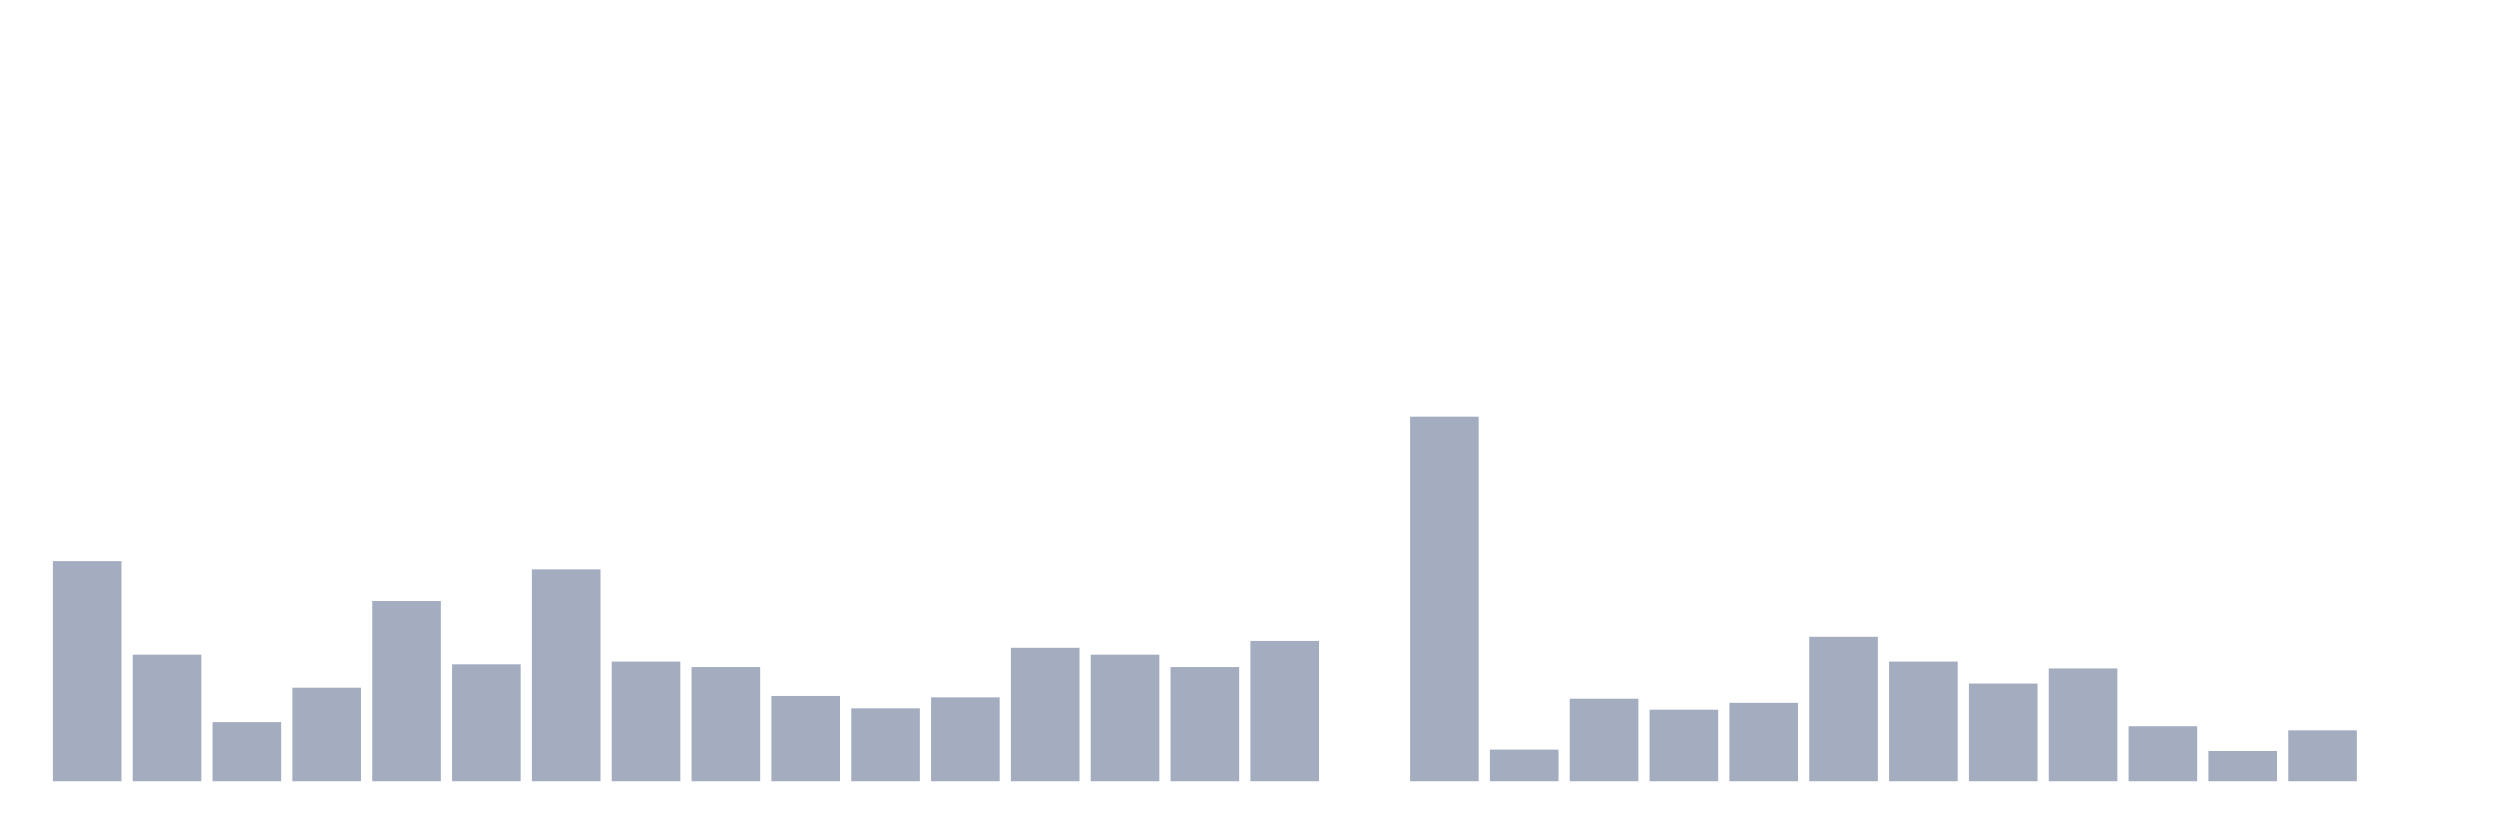 <svg xmlns="http://www.w3.org/2000/svg" viewBox="0 0 480 160"><g transform="translate(10,10)"><rect class="bar" x="0.153" width="13.175" y="97.736" height="42.264" fill="rgb(164,173,192)"></rect><rect class="bar" x="15.482" width="13.175" y="115.698" height="24.302" fill="rgb(164,173,192)"></rect><rect class="bar" x="30.81" width="13.175" y="128.642" height="11.358" fill="rgb(164,173,192)"></rect><rect class="bar" x="46.138" width="13.175" y="122.038" height="17.962" fill="rgb(164,173,192)"></rect><rect class="bar" x="61.466" width="13.175" y="105.396" height="34.604" fill="rgb(164,173,192)"></rect><rect class="bar" x="76.794" width="13.175" y="117.547" height="22.453" fill="rgb(164,173,192)"></rect><rect class="bar" x="92.123" width="13.175" y="99.321" height="40.679" fill="rgb(164,173,192)"></rect><rect class="bar" x="107.451" width="13.175" y="117.019" height="22.981" fill="rgb(164,173,192)"></rect><rect class="bar" x="122.779" width="13.175" y="118.075" height="21.925" fill="rgb(164,173,192)"></rect><rect class="bar" x="138.107" width="13.175" y="123.623" height="16.377" fill="rgb(164,173,192)"></rect><rect class="bar" x="153.436" width="13.175" y="126" height="14" fill="rgb(164,173,192)"></rect><rect class="bar" x="168.764" width="13.175" y="123.887" height="16.113" fill="rgb(164,173,192)"></rect><rect class="bar" x="184.092" width="13.175" y="114.377" height="25.623" fill="rgb(164,173,192)"></rect><rect class="bar" x="199.42" width="13.175" y="115.698" height="24.302" fill="rgb(164,173,192)"></rect><rect class="bar" x="214.748" width="13.175" y="118.075" height="21.925" fill="rgb(164,173,192)"></rect><rect class="bar" x="230.077" width="13.175" y="113.057" height="26.943" fill="rgb(164,173,192)"></rect><rect class="bar" x="245.405" width="13.175" y="140" height="0" fill="rgb(164,173,192)"></rect><rect class="bar" x="260.733" width="13.175" y="70" height="70" fill="rgb(164,173,192)"></rect><rect class="bar" x="276.061" width="13.175" y="133.925" height="6.075" fill="rgb(164,173,192)"></rect><rect class="bar" x="291.39" width="13.175" y="124.151" height="15.849" fill="rgb(164,173,192)"></rect><rect class="bar" x="306.718" width="13.175" y="126.264" height="13.736" fill="rgb(164,173,192)"></rect><rect class="bar" x="322.046" width="13.175" y="124.943" height="15.057" fill="rgb(164,173,192)"></rect><rect class="bar" x="337.374" width="13.175" y="112.264" height="27.736" fill="rgb(164,173,192)"></rect><rect class="bar" x="352.702" width="13.175" y="117.019" height="22.981" fill="rgb(164,173,192)"></rect><rect class="bar" x="368.031" width="13.175" y="121.245" height="18.755" fill="rgb(164,173,192)"></rect><rect class="bar" x="383.359" width="13.175" y="118.34" height="21.66" fill="rgb(164,173,192)"></rect><rect class="bar" x="398.687" width="13.175" y="129.434" height="10.566" fill="rgb(164,173,192)"></rect><rect class="bar" x="414.015" width="13.175" y="134.189" height="5.811" fill="rgb(164,173,192)"></rect><rect class="bar" x="429.344" width="13.175" y="130.226" height="9.774" fill="rgb(164,173,192)"></rect><rect class="bar" x="444.672" width="13.175" y="140" height="0" fill="rgb(164,173,192)"></rect></g></svg>